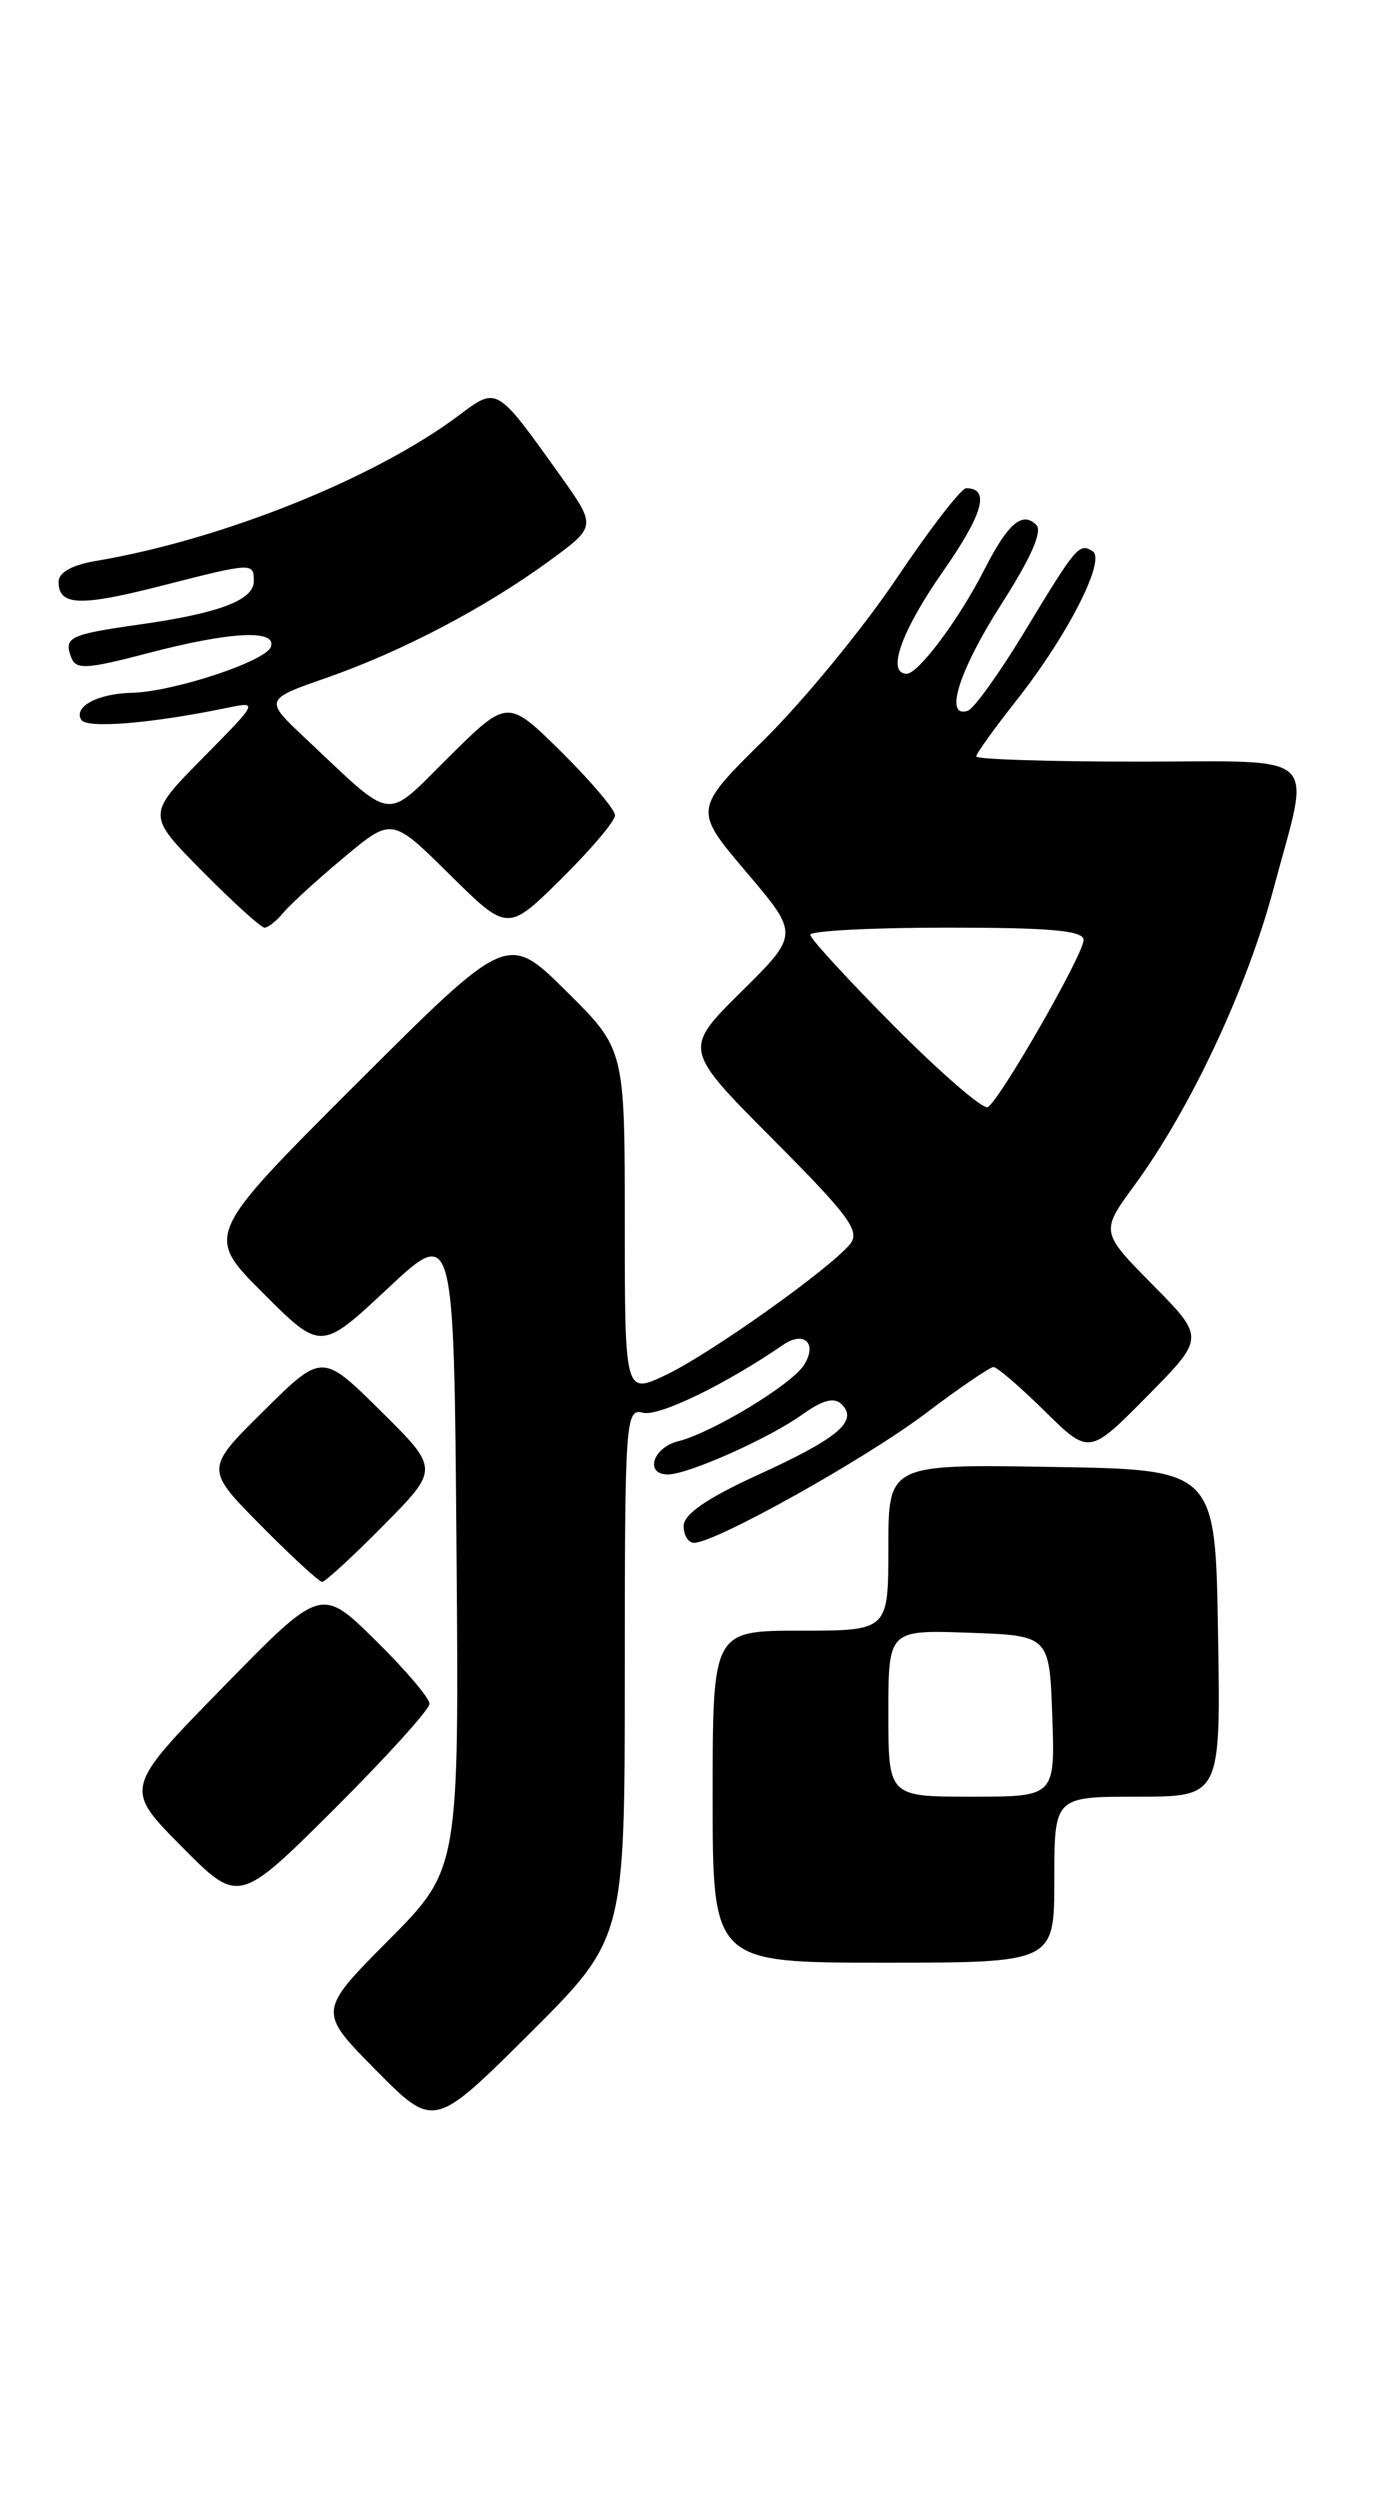 <?xml version="1.0" encoding="UTF-8" standalone="no"?>
<!DOCTYPE svg PUBLIC "-//W3C//DTD SVG 1.1//EN" "http://www.w3.org/Graphics/SVG/1.1/DTD/svg11.dtd" >
<svg xmlns="http://www.w3.org/2000/svg" xmlns:xlink="http://www.w3.org/1999/xlink" version="1.1" viewBox="0 0 143 256">
 <g >
 <path fill="currentColor"
d=" M 64.00 171.36 C 64.00 145.31 64.08 144.21 65.87 144.68 C 67.47 145.10 74.32 141.78 80.20 137.74 C 82.37 136.25 83.76 137.57 82.36 139.79 C 81.09 141.80 72.97 146.72 69.47 147.60 C 66.86 148.25 66.01 151.00 68.42 151.00 C 70.48 151.00 78.75 147.32 82.19 144.86 C 84.31 143.35 85.46 143.06 86.23 143.83 C 87.94 145.54 85.82 147.32 77.54 151.09 C 72.45 153.42 70.06 155.06 70.03 156.25 C 70.02 157.21 70.49 158.00 71.10 158.00 C 73.28 158.00 88.64 149.42 94.80 144.76 C 98.27 142.14 101.40 140.00 101.77 140.00 C 102.13 140.00 104.49 142.02 107.00 144.50 C 111.57 149.00 111.57 149.00 117.50 143.00 C 123.43 137.00 123.43 137.00 118.08 131.58 C 112.72 126.15 112.72 126.15 116.25 121.33 C 121.96 113.53 127.74 101.20 130.46 91.00 C 134.28 76.69 135.69 78.00 116.50 78.00 C 107.42 78.00 100.00 77.76 100.00 77.47 C 100.00 77.18 101.84 74.62 104.08 71.78 C 109.35 65.12 113.33 57.32 111.92 56.45 C 110.53 55.59 110.27 55.90 104.89 64.79 C 102.35 68.98 99.76 72.58 99.14 72.79 C 96.67 73.61 98.23 68.67 102.57 61.88 C 105.58 57.19 106.81 54.41 106.16 53.76 C 104.73 52.33 103.25 53.59 100.84 58.32 C 98.25 63.41 94.08 69.00 92.88 69.00 C 90.78 69.00 92.33 64.62 96.57 58.56 C 100.72 52.62 101.45 50.00 98.97 50.00 C 98.46 50.00 95.25 54.16 91.83 59.25 C 88.41 64.34 82.33 71.74 78.32 75.71 C 71.02 82.91 71.02 82.91 76.44 89.30 C 81.87 95.69 81.87 95.69 75.93 101.57 C 69.99 107.45 69.99 107.45 79.17 116.67 C 87.02 124.56 88.16 126.10 87.06 127.43 C 84.92 130.00 72.79 138.62 68.25 140.79 C 64.00 142.82 64.00 142.82 64.00 125.13 C 64.00 107.44 64.00 107.44 57.99 101.49 C 51.98 95.54 51.98 95.54 36.49 111.01 C 21.00 126.48 21.00 126.48 26.93 132.41 C 32.87 138.35 32.87 138.35 39.69 131.98 C 46.50 125.60 46.50 125.60 46.76 158.51 C 47.03 191.42 47.03 191.42 39.79 198.71 C 32.56 205.99 32.56 205.99 38.50 212.00 C 44.45 218.01 44.45 218.01 54.23 208.28 C 64.00 198.54 64.00 198.54 64.00 171.36 Z  M 108.00 192.50 C 108.00 184.00 108.00 184.00 116.52 184.00 C 125.05 184.00 125.05 184.00 124.77 167.25 C 124.50 150.50 124.50 150.50 107.75 150.23 C 91.00 149.95 91.00 149.95 91.00 158.48 C 91.00 167.00 91.00 167.00 82.00 167.00 C 73.00 167.00 73.00 167.00 73.00 184.00 C 73.00 201.00 73.00 201.00 90.50 201.00 C 108.00 201.00 108.00 201.00 108.00 192.50 Z  M 44.00 174.48 C 44.00 173.91 41.50 170.97 38.45 167.97 C 32.89 162.50 32.89 162.50 22.80 172.83 C 12.71 183.15 12.71 183.15 18.58 189.08 C 24.45 195.01 24.45 195.01 34.23 185.28 C 39.60 179.92 44.00 175.06 44.00 174.48 Z  M 39.28 156.22 C 45.00 150.44 45.00 150.44 39.00 144.50 C 33.00 138.56 33.00 138.56 27.00 144.50 C 21.00 150.44 21.00 150.44 26.72 156.22 C 29.86 159.40 32.69 162.00 33.00 162.00 C 33.31 162.00 36.14 159.40 39.28 156.22 Z  M 29.03 93.47 C 29.72 92.63 32.51 90.08 35.22 87.82 C 40.14 83.70 40.14 83.70 46.07 89.57 C 52.00 95.43 52.00 95.43 57.50 90.00 C 60.52 87.01 63.00 84.09 63.00 83.50 C 63.00 82.91 60.52 79.99 57.50 77.00 C 52.00 71.57 52.00 71.57 46.03 77.47 C 39.26 84.17 40.57 84.33 31.28 75.61 C 27.06 71.64 27.06 71.64 33.52 69.39 C 41.25 66.68 49.74 62.22 56.30 57.42 C 61.10 53.91 61.10 53.91 57.39 48.70 C 50.81 39.49 50.96 39.57 46.96 42.57 C 38.36 49.01 22.68 55.29 9.75 57.46 C 7.38 57.86 6.00 58.64 6.00 59.58 C 6.00 62.04 8.16 62.13 16.43 60.02 C 25.89 57.60 26.00 57.59 26.00 59.52 C 26.00 61.46 22.47 62.80 14.27 63.96 C 7.09 64.98 6.50 65.26 7.31 67.36 C 7.78 68.60 8.91 68.53 15.11 66.90 C 23.59 64.68 28.36 64.43 27.75 66.24 C 27.26 67.71 17.78 70.85 13.50 70.95 C 9.98 71.04 7.50 72.38 8.33 73.73 C 8.89 74.63 15.52 74.09 23.17 72.51 C 26.50 71.82 26.50 71.82 20.76 77.64 C 15.02 83.46 15.02 83.46 20.73 89.23 C 23.87 92.40 26.73 95.00 27.10 95.00 C 27.46 95.00 28.33 94.31 29.03 93.47 Z  M 91.68 105.18 C 86.91 100.38 83.00 96.13 83.00 95.73 C 83.00 95.33 89.30 95.00 97.00 95.00 C 107.66 95.00 111.00 95.30 111.00 96.27 C 111.00 97.71 102.48 112.59 101.19 113.38 C 100.73 113.66 96.45 109.97 91.68 105.18 Z  M 91.00 175.46 C 91.00 166.92 91.00 166.92 99.25 167.21 C 107.50 167.50 107.50 167.50 107.79 175.75 C 108.08 184.00 108.08 184.00 99.54 184.00 C 91.00 184.00 91.00 184.00 91.00 175.46 Z "/>
</g>
</svg>